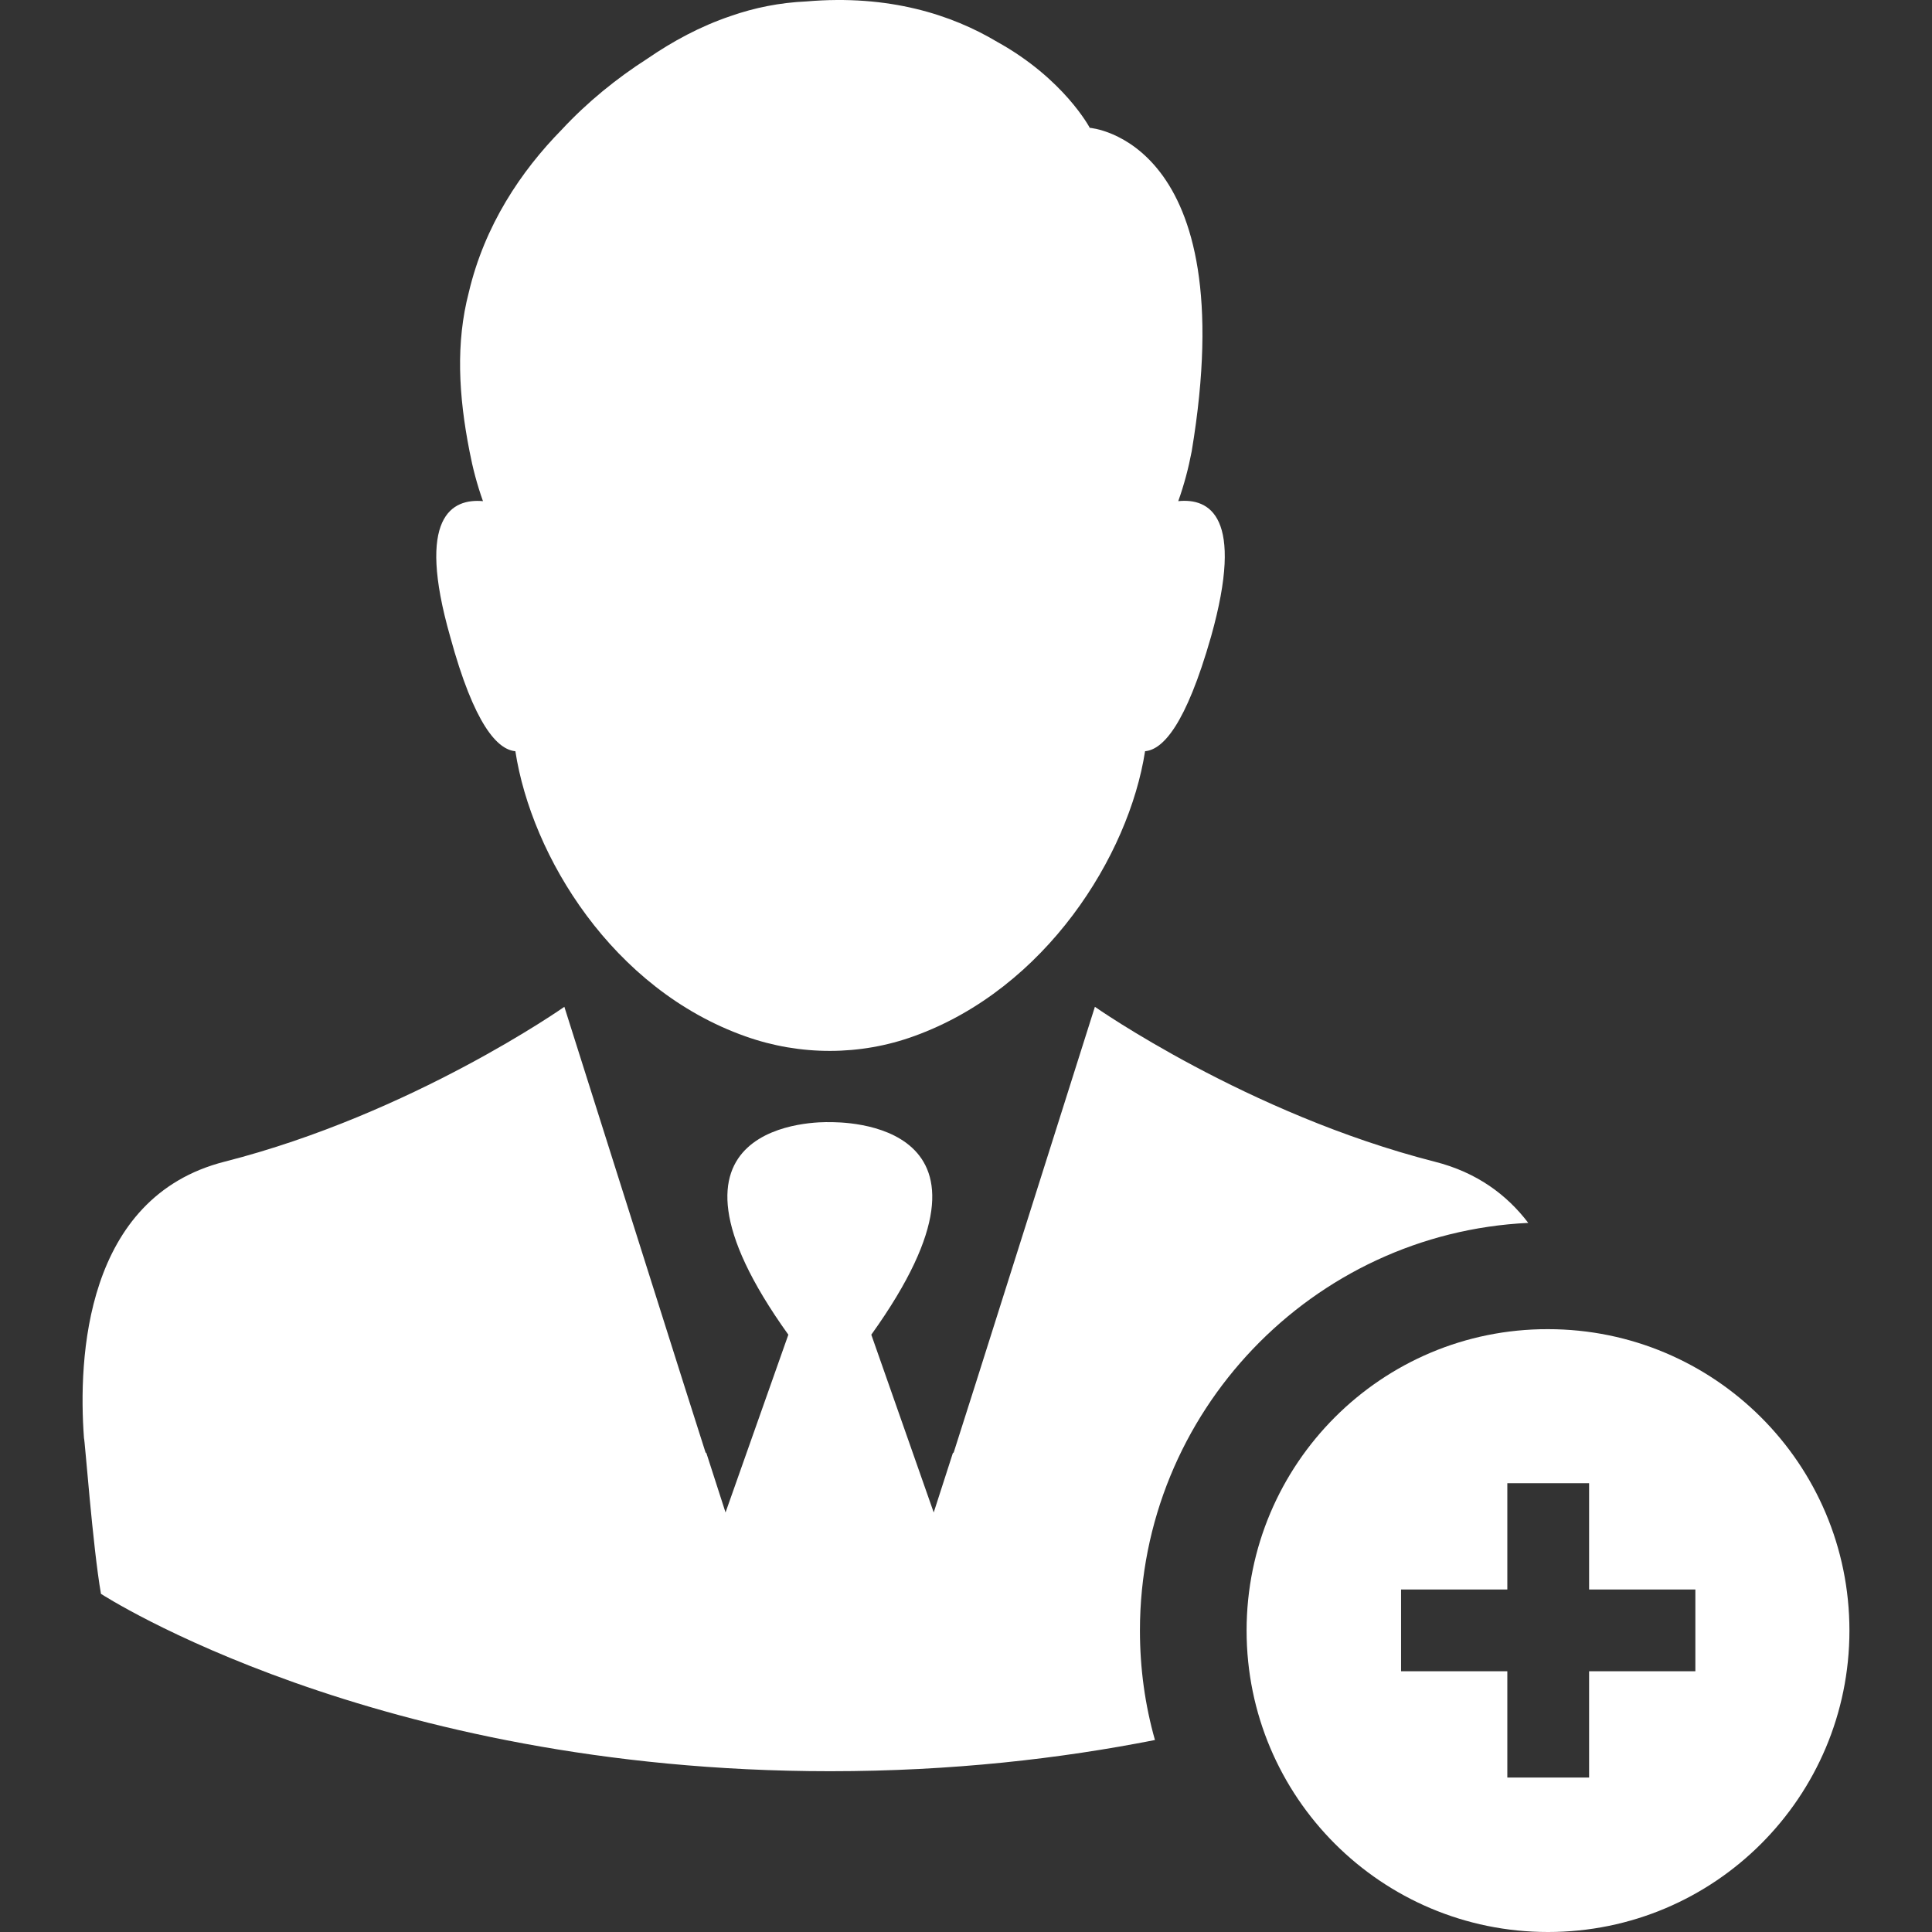 <?xml version="1.0" encoding="iso-8859-1"?>
<!-- Generator: Adobe Illustrator 19.0.0, SVG Export Plug-In . SVG Version: 6.00 Build 0)  -->
<svg xmlns="http://www.w3.org/2000/svg" xmlns:xlink="http://www.w3.org/1999/xlink" version="1.1" id="Layer_1" x="0px" y="0px" viewBox="0 0 489.06 489.06" style="enable-background:new 0 0 489.06 489.06;" xml:space="preserve" width="512px" height="512px">
<rect x="0" y="0" width="489.06" height="489.06" fill="#333333" stroke="none"/>
<g>
	<g>
		<path d="M391.859,336.46c-42.1-0.1-76.3,34.1-76.3,76.3s34.2,76.3,76.3,76.3c42.2,0,76.3-34.2,76.3-76.3    C468.159,370.56,433.959,336.46,391.859,336.46z M429.159,423.06h-26.9v26.9h-20.7v-26.9h-26.9v-20.7h26.9v-26.9h20.7v26.9h26.9    V423.06z" fill="#FFFFFF"/>
	</g>
</g>
<g>
	<g>
		<path d="M298.259,126.86c1.5-4.2,2.6-8.4,3.4-12.6c13.2-79.1-25.8-81.9-25.8-81.9s-6.5-12.4-23.5-21.8    c-11.4-6.8-27.3-12-48.2-10.2c-6.8,0.3-13.2,1.6-19.2,3.7c-7.7,2.6-14.7,6.4-21.1,10.8c-7.8,5-15.2,11-21.7,18    c-10.3,10.5-19.5,24.2-23.5,41.2c-3.3,12.7-2.6,26,0.2,40.2c0.8,4.2,1.9,8.4,3.4,12.6c-7.8-0.7-17,3.8-8.3,34.3    c6.1,22.4,12,28.6,16.5,29c4.1,26.6,24.6,60.3,58.3,72.2c13.8,4.9,29,4.9,42.7-0.1c33.2-12,54.3-45.6,58.4-72.1    c4.5-0.4,10.3-6.6,16.7-29C315.159,130.56,306.059,126.06,298.259,126.86z" fill="#FFFFFF"/>
	</g>
</g>
<g>
	<g>
		<path d="M386.859,309.56c-5.4-7.1-13-12.8-23.7-15.5c-47.4-12.1-86-39.2-86-39.2l-30.1,95.1l-5.7,17.9l-0.1-0.2l-4.9,15.2    l-15.8-45c39-54.4-7.9-53.8-10.5-53.8c-2.6-0.1-49.5-0.6-10.5,53.8l-15.9,45l-4.9-15.2l-0.1,0.2l-5.7-17.9l-30.1-95.1    c0,0-38.5,27.1-86,39.2c-35.4,9-37.1,49.8-35.6,70c0.2,0,2.2,27.4,4.3,39.4c0,0,69,44.9,184.6,44.9c30.9,0,58.4-3.2,82.2-7.9    c-2.5-8.8-3.8-18.1-3.8-27.7C288.559,357.46,332.259,312.16,386.859,309.56z" fill="#FFFFFF"/>
	</g>
</g>
<g>
</g>
<g>
</g>
<g>
</g>
<g>
</g>
<g>
</g>
<g>
</g>
<g>
</g>
<g>
</g>
<g>
</g>
<g>
</g>
<g>
</g>
<g>
</g>
<g>
</g>
<g>
</g>
<g>
</g>
</svg>
